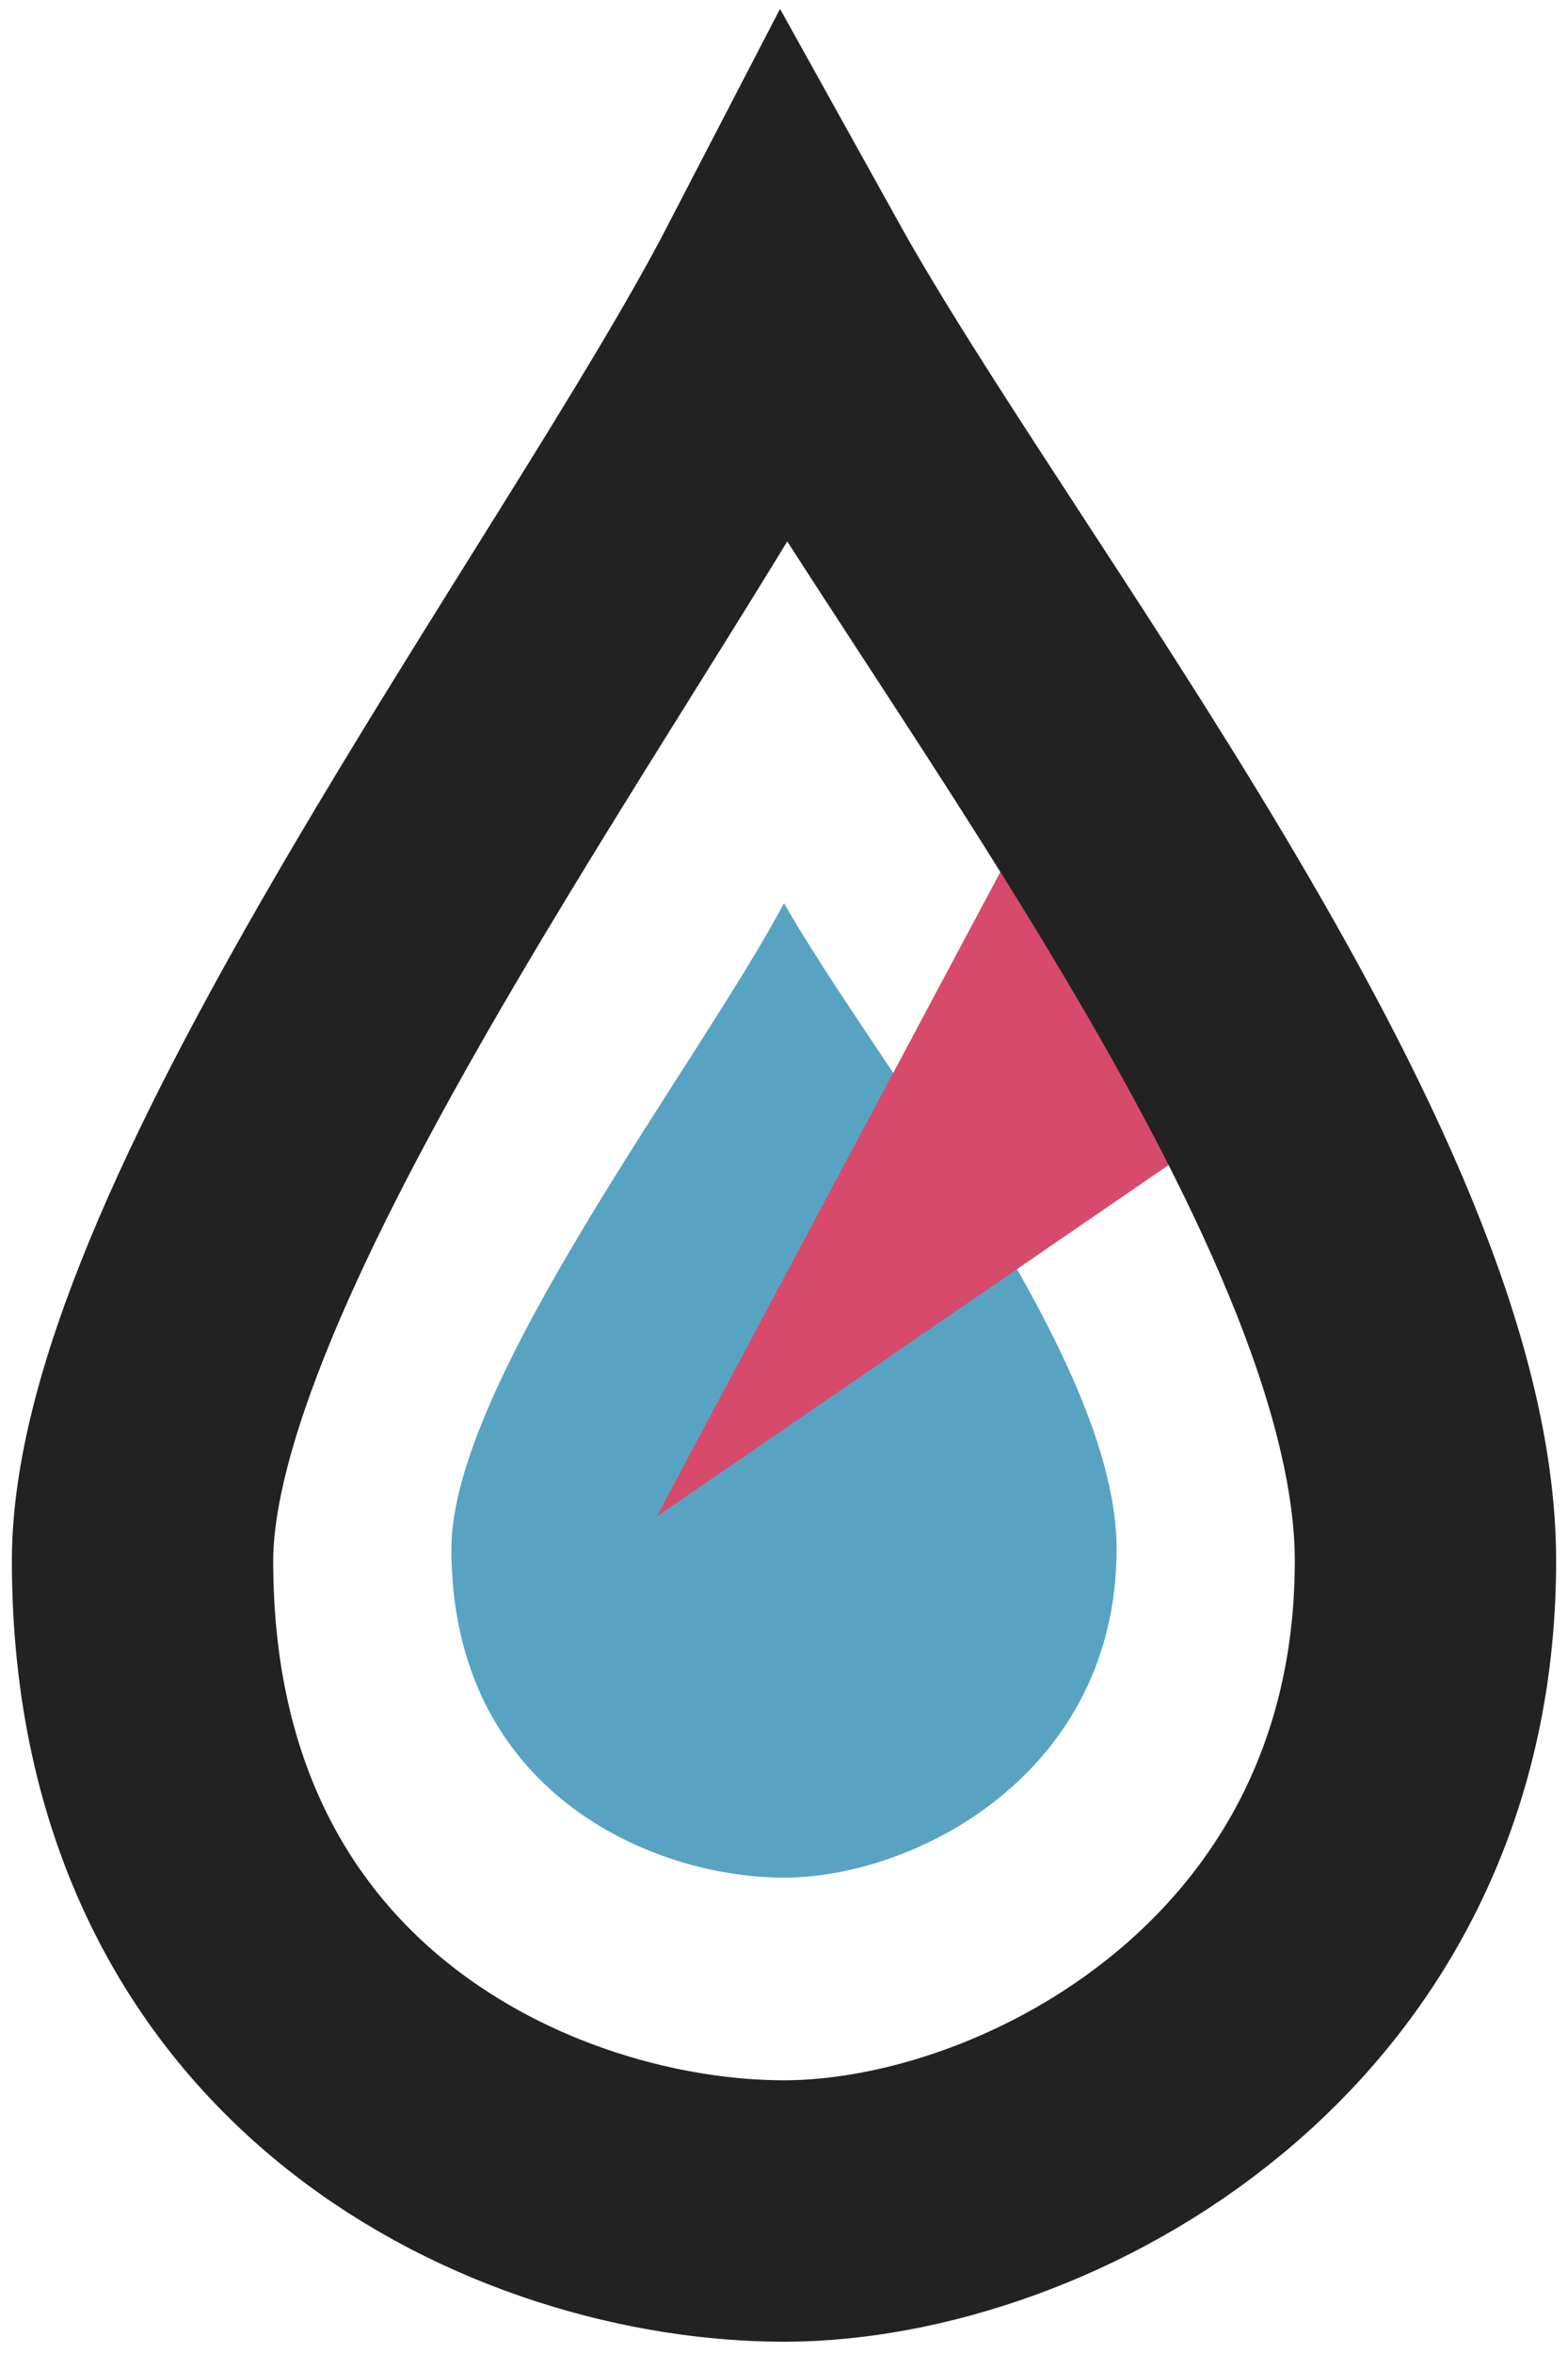 <svg width="66" height="99" viewBox="0 0 66 99" fill="none" xmlns="http://www.w3.org/2000/svg">
<path d="M47 65.16C47 57.098 36.889 44.831 33 38C29.37 44.831 19 58.193 19 65.16C19 75.435 27.485 79 33 79C38.515 79 47 74.633 47 65.16Z" fill="#58A3C2"/>
<mask id="mask0" mask-type="alpha" maskUnits="userSpaceOnUse" x="6" y="12" width="54" height="82">
<path d="M60 65.674C60 49.742 41.116 24.985 33 12C25.966 24.985 6 51.907 6 65.674C6 85.981 22.364 93.026 33 93.026C43.636 93.026 60 84.395 60 65.674Z" fill="#58A3C2"/>
</mask>
<g mask="url(#mask0)">
<path d="M27.642 63.809L63.892 38.922L49.283 23.231L27.642 63.809Z" fill="#D74A6C"/>
</g>
<path d="M60 65.674C60 49.742 40.5 25.5 33 12C26 25.5 6 51.907 6 65.674C6 85.981 22.364 93.026 33 93.026C43.636 93.026 60 84.395 60 65.674Z" stroke="#222222" stroke-width="11"/>
</svg>
